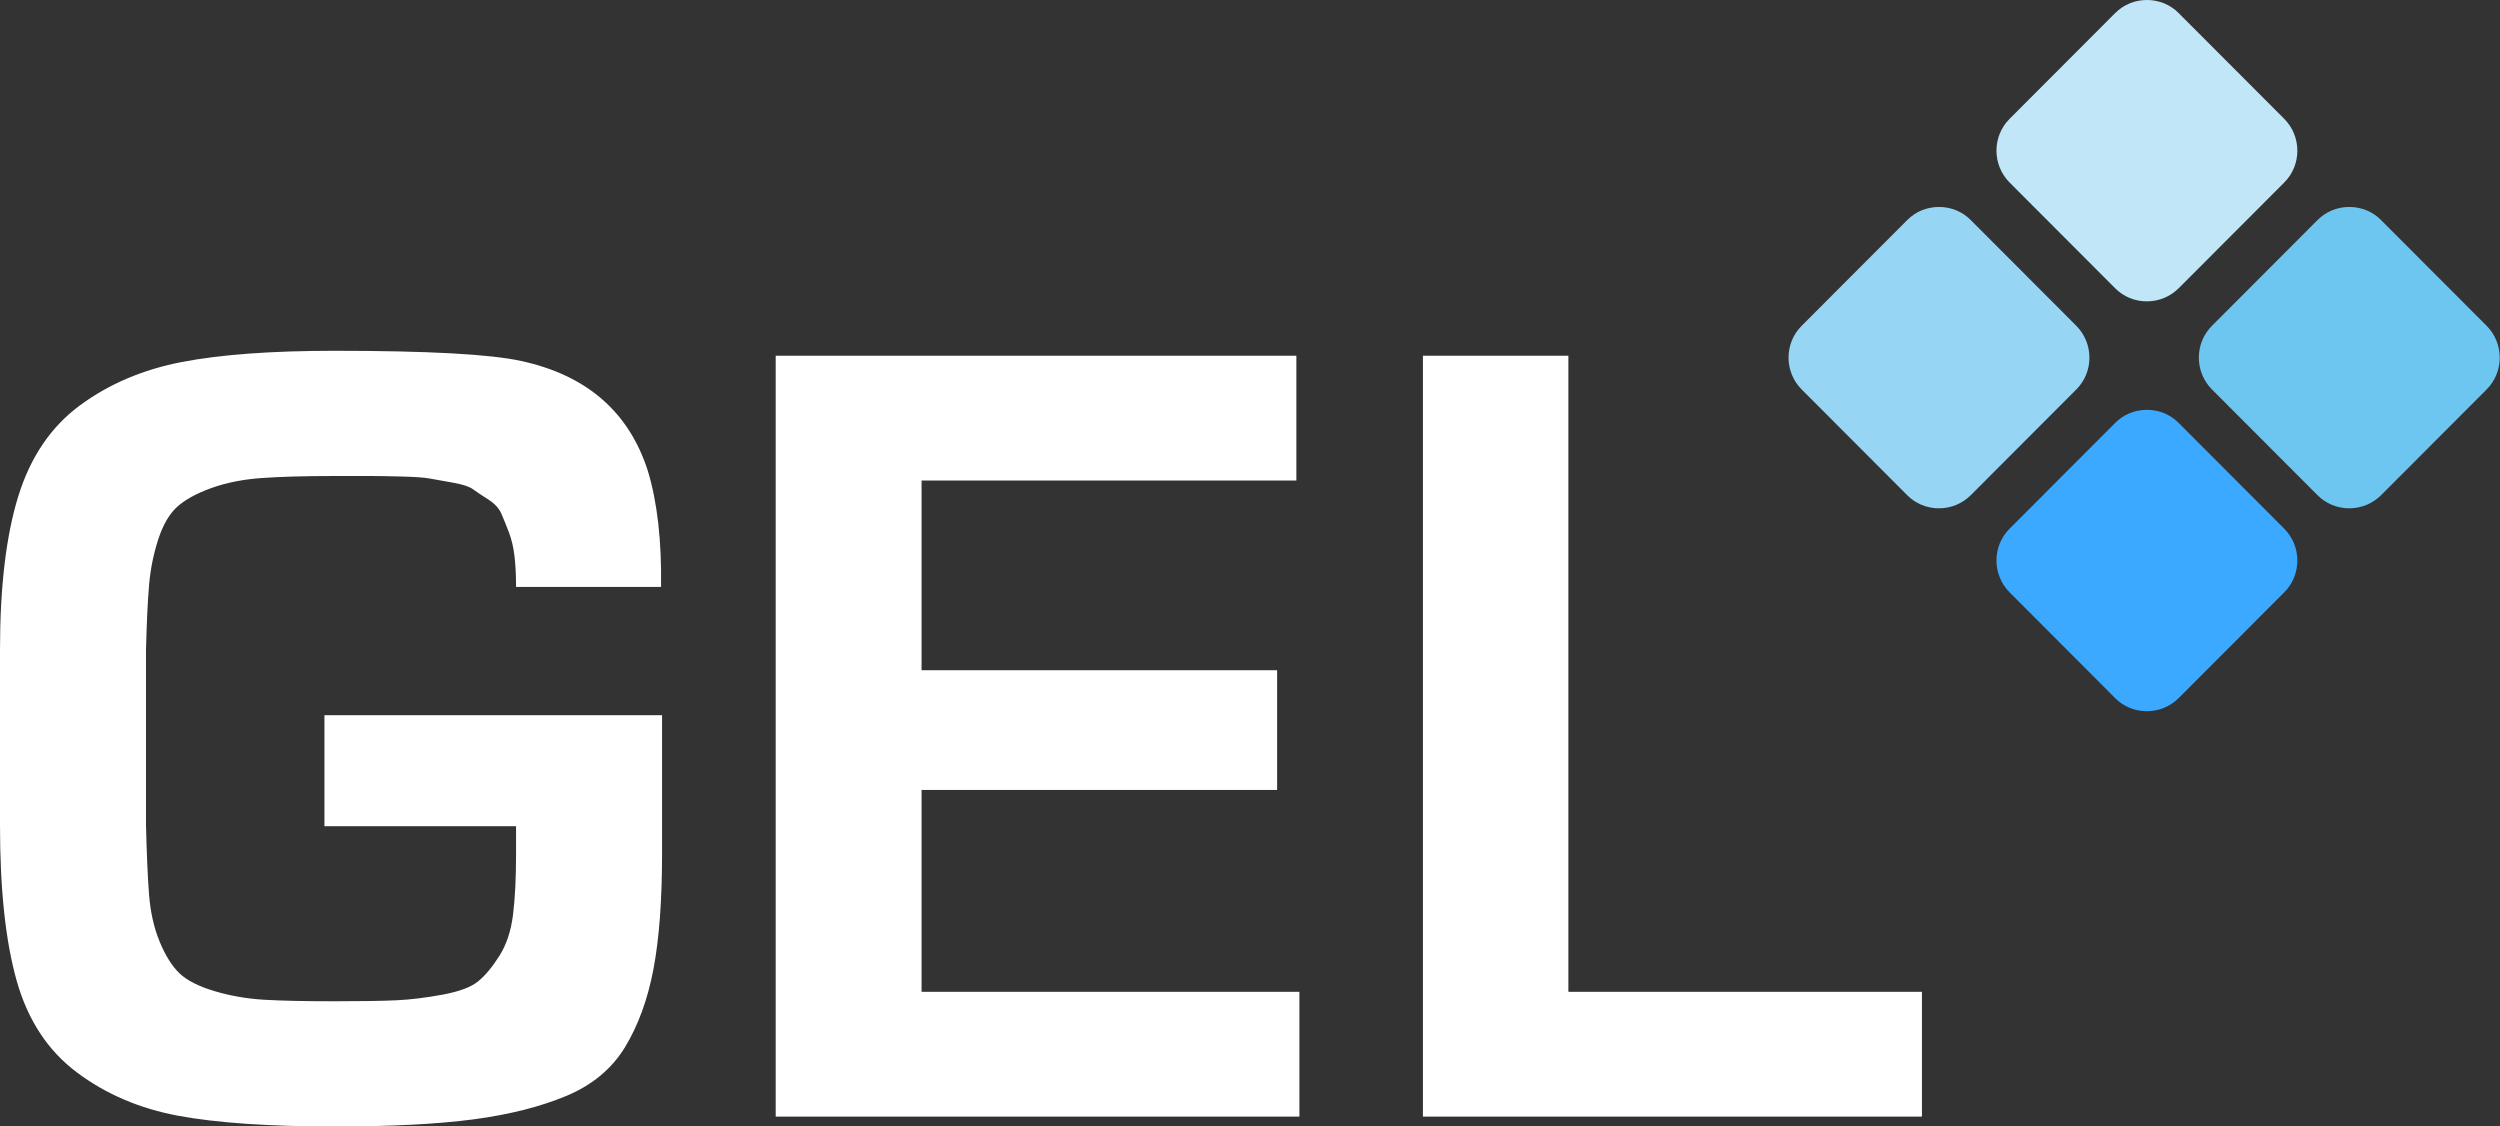 <?xml version="1.0" encoding="UTF-8"?>
<svg width="506px" height="228px" viewBox="0 0 506 228" version="1.1" xmlns="http://www.w3.org/2000/svg" xmlns:xlink="http://www.w3.org/1999/xlink">
    <rect x="0" y="0" width="506" height="228" fill="#333333" stroke="none"/>
    <!-- Generator: sketchtool 57.1 (101010) - https://sketch.com -->
    <title>8539f992-8d4d-4fec-885e-04855551153c@1.00x</title>
    <desc>Created with sketchtool.</desc>
    <g id="Page-1" stroke="none" stroke-width="1" fill="none" fill-rule="evenodd">
        <g id="GEL-/-White">
            <path d="M65.666,144.761 L134,144.761 L134,172.782 C134,182.26 133.419,190.055 132.256,196.167 C131.093,202.28 129.178,207.534 126.51,211.929 C123.842,216.325 119.875,219.621 114.608,221.819 C109.341,224.017 103.082,225.596 95.832,226.558 C88.581,227.519 79.21,228 67.718,228 C54.448,228 43.914,227.279 36.116,225.837 C28.318,224.394 21.478,221.476 15.596,217.08 C9.713,212.685 5.643,206.504 3.386,198.537 C1.129,190.57 0,180.062 0,167.013 L0,131.575 C0,118.8 1.231,108.43 3.694,100.463 C6.156,92.496 10.329,86.35 16.211,82.023 C22.094,77.696 28.968,74.777 36.835,73.266 C44.701,71.755 54.995,71 67.718,71 C86.597,71 99.183,71.687 105.476,73.06 C118.746,75.945 127.297,83.362 131.127,95.312 C133.042,101.631 133.932,109.46 133.795,118.801 L104.45,118.801 C104.45,116.465 104.348,114.405 104.142,112.619 C103.937,110.834 103.561,109.22 103.014,107.778 C102.467,106.335 101.954,105.065 101.475,103.966 C100.996,102.867 100.107,101.906 98.807,101.081 C97.507,100.257 96.481,99.57 95.729,99.021 C94.977,98.472 93.608,98.025 91.625,97.682 C89.641,97.338 88.102,97.064 87.008,96.858 C85.913,96.652 83.998,96.514 81.262,96.446 C78.526,96.377 76.44,96.343 75.003,96.343 L67.718,96.343 C61.699,96.343 56.774,96.48 52.943,96.755 C49.113,97.029 45.693,97.716 42.683,98.815 C39.673,99.914 37.382,101.184 35.809,102.627 C34.235,104.069 32.97,106.267 32.012,109.22 C31.055,112.173 30.439,115.264 30.165,118.491 C29.892,121.719 29.687,126.08 29.55,131.575 L29.55,167.013 C29.687,172.782 29.892,177.452 30.165,181.024 C30.439,184.595 31.157,187.788 32.32,190.604 C33.483,193.42 34.817,195.549 36.322,196.991 C37.826,198.434 40.186,199.636 43.401,200.597 C46.616,201.559 49.968,202.142 53.456,202.348 C56.945,202.554 61.699,202.657 67.718,202.657 C73.327,202.657 77.534,202.589 80.338,202.451 C83.143,202.314 86.221,201.936 89.573,201.318 C92.924,200.7 95.319,199.807 96.755,198.64 C98.191,197.472 99.628,195.755 101.064,193.489 C102.501,191.222 103.424,188.441 103.835,185.144 C104.245,181.848 104.45,177.727 104.45,172.782 L104.45,167.219 L65.666,167.219 L65.666,144.761 Z" id="Path-Copy-4" fill="#FFFFFF" fill-rule="nonzero"></path>
            <polygon id="Path-Copy-5" fill="#FFFFFF" fill-rule="nonzero" points="186.524 97.256 186.524 135.653 258.489 135.653 258.489 159.883 186.524 159.883 186.524 200.744 263 200.744 263 226 157 226 157 72 262.385 72 262.385 97.256"></polygon>
            <polygon id="Path-Copy-6" fill="#FFFFFF" fill-rule="nonzero" points="317.441 72 317.441 200.744 389 200.744 389 226 288 226 288 72"></polygon>
            <g id="GEL-/-Favicon-/-Light" transform="translate(362, 0)">
                <g id="Group-8">
                    <path d="M30.424,102.882 C27.996,102.882 25.696,101.934 24.009,100.219 L2.665,78.838 C-0.888,75.278 -0.888,69.466 2.665,65.932 L24.009,44.551 C25.747,42.809 27.996,41.888 30.476,41.888 C32.904,41.888 35.204,42.835 36.892,44.551 L58.235,65.932 C61.788,69.491 61.788,75.304 58.235,78.838 L36.892,100.219 C35.153,101.934 32.904,102.882 30.424,102.882 Z" id="Path" fill="#96D6F4"></path>
                    <path d="M72.51,60.994 C70.081,60.994 67.781,60.047 66.094,58.331 L44.75,36.95 C41.197,33.391 41.197,27.578 44.75,24.044 L66.094,2.663 C67.832,0.922 70.081,3.8191672e-14 72.561,3.8191672e-14 C74.989,3.8191672e-14 77.29,0.947 78.977,2.663 L100.32,24.044 C103.873,27.604 103.873,33.416 100.32,36.95 L78.977,58.331 C77.238,60.047 74.989,60.994 72.51,60.994 Z" id="Path-Copy-9" fill="#C0E6F8"></path>
                    <path d="M113.47,102.882 C111.042,102.882 108.741,101.934 107.054,100.219 L85.71,78.838 C82.157,75.278 82.157,69.466 85.71,65.932 L107.054,44.551 C108.792,42.809 111.042,41.888 113.521,41.888 C115.949,41.888 118.25,42.835 119.937,44.551 L141.281,65.932 C144.834,69.491 144.834,75.304 141.281,78.838 L119.937,100.219 C118.199,101.934 115.949,102.882 113.47,102.882 Z" id="Path-Copy-10" fill="#6DC6EF"></path>
                    <path d="M72.51,143.946 C70.081,143.946 67.781,142.998 66.094,141.283 L44.75,119.901 C41.197,116.342 41.197,110.529 44.75,106.996 L66.094,85.614 C67.832,83.873 70.081,82.951 72.561,82.951 C74.989,82.951 77.29,83.899 78.977,85.614 L100.32,106.996 C103.873,110.555 103.873,116.368 100.32,119.901 L78.977,141.283 C77.238,142.998 74.989,143.946 72.51,143.946 Z" id="Path-Copy-11" fill="#3BA9FF"></path>
                </g>
            </g>
        </g>
    </g>
</svg>